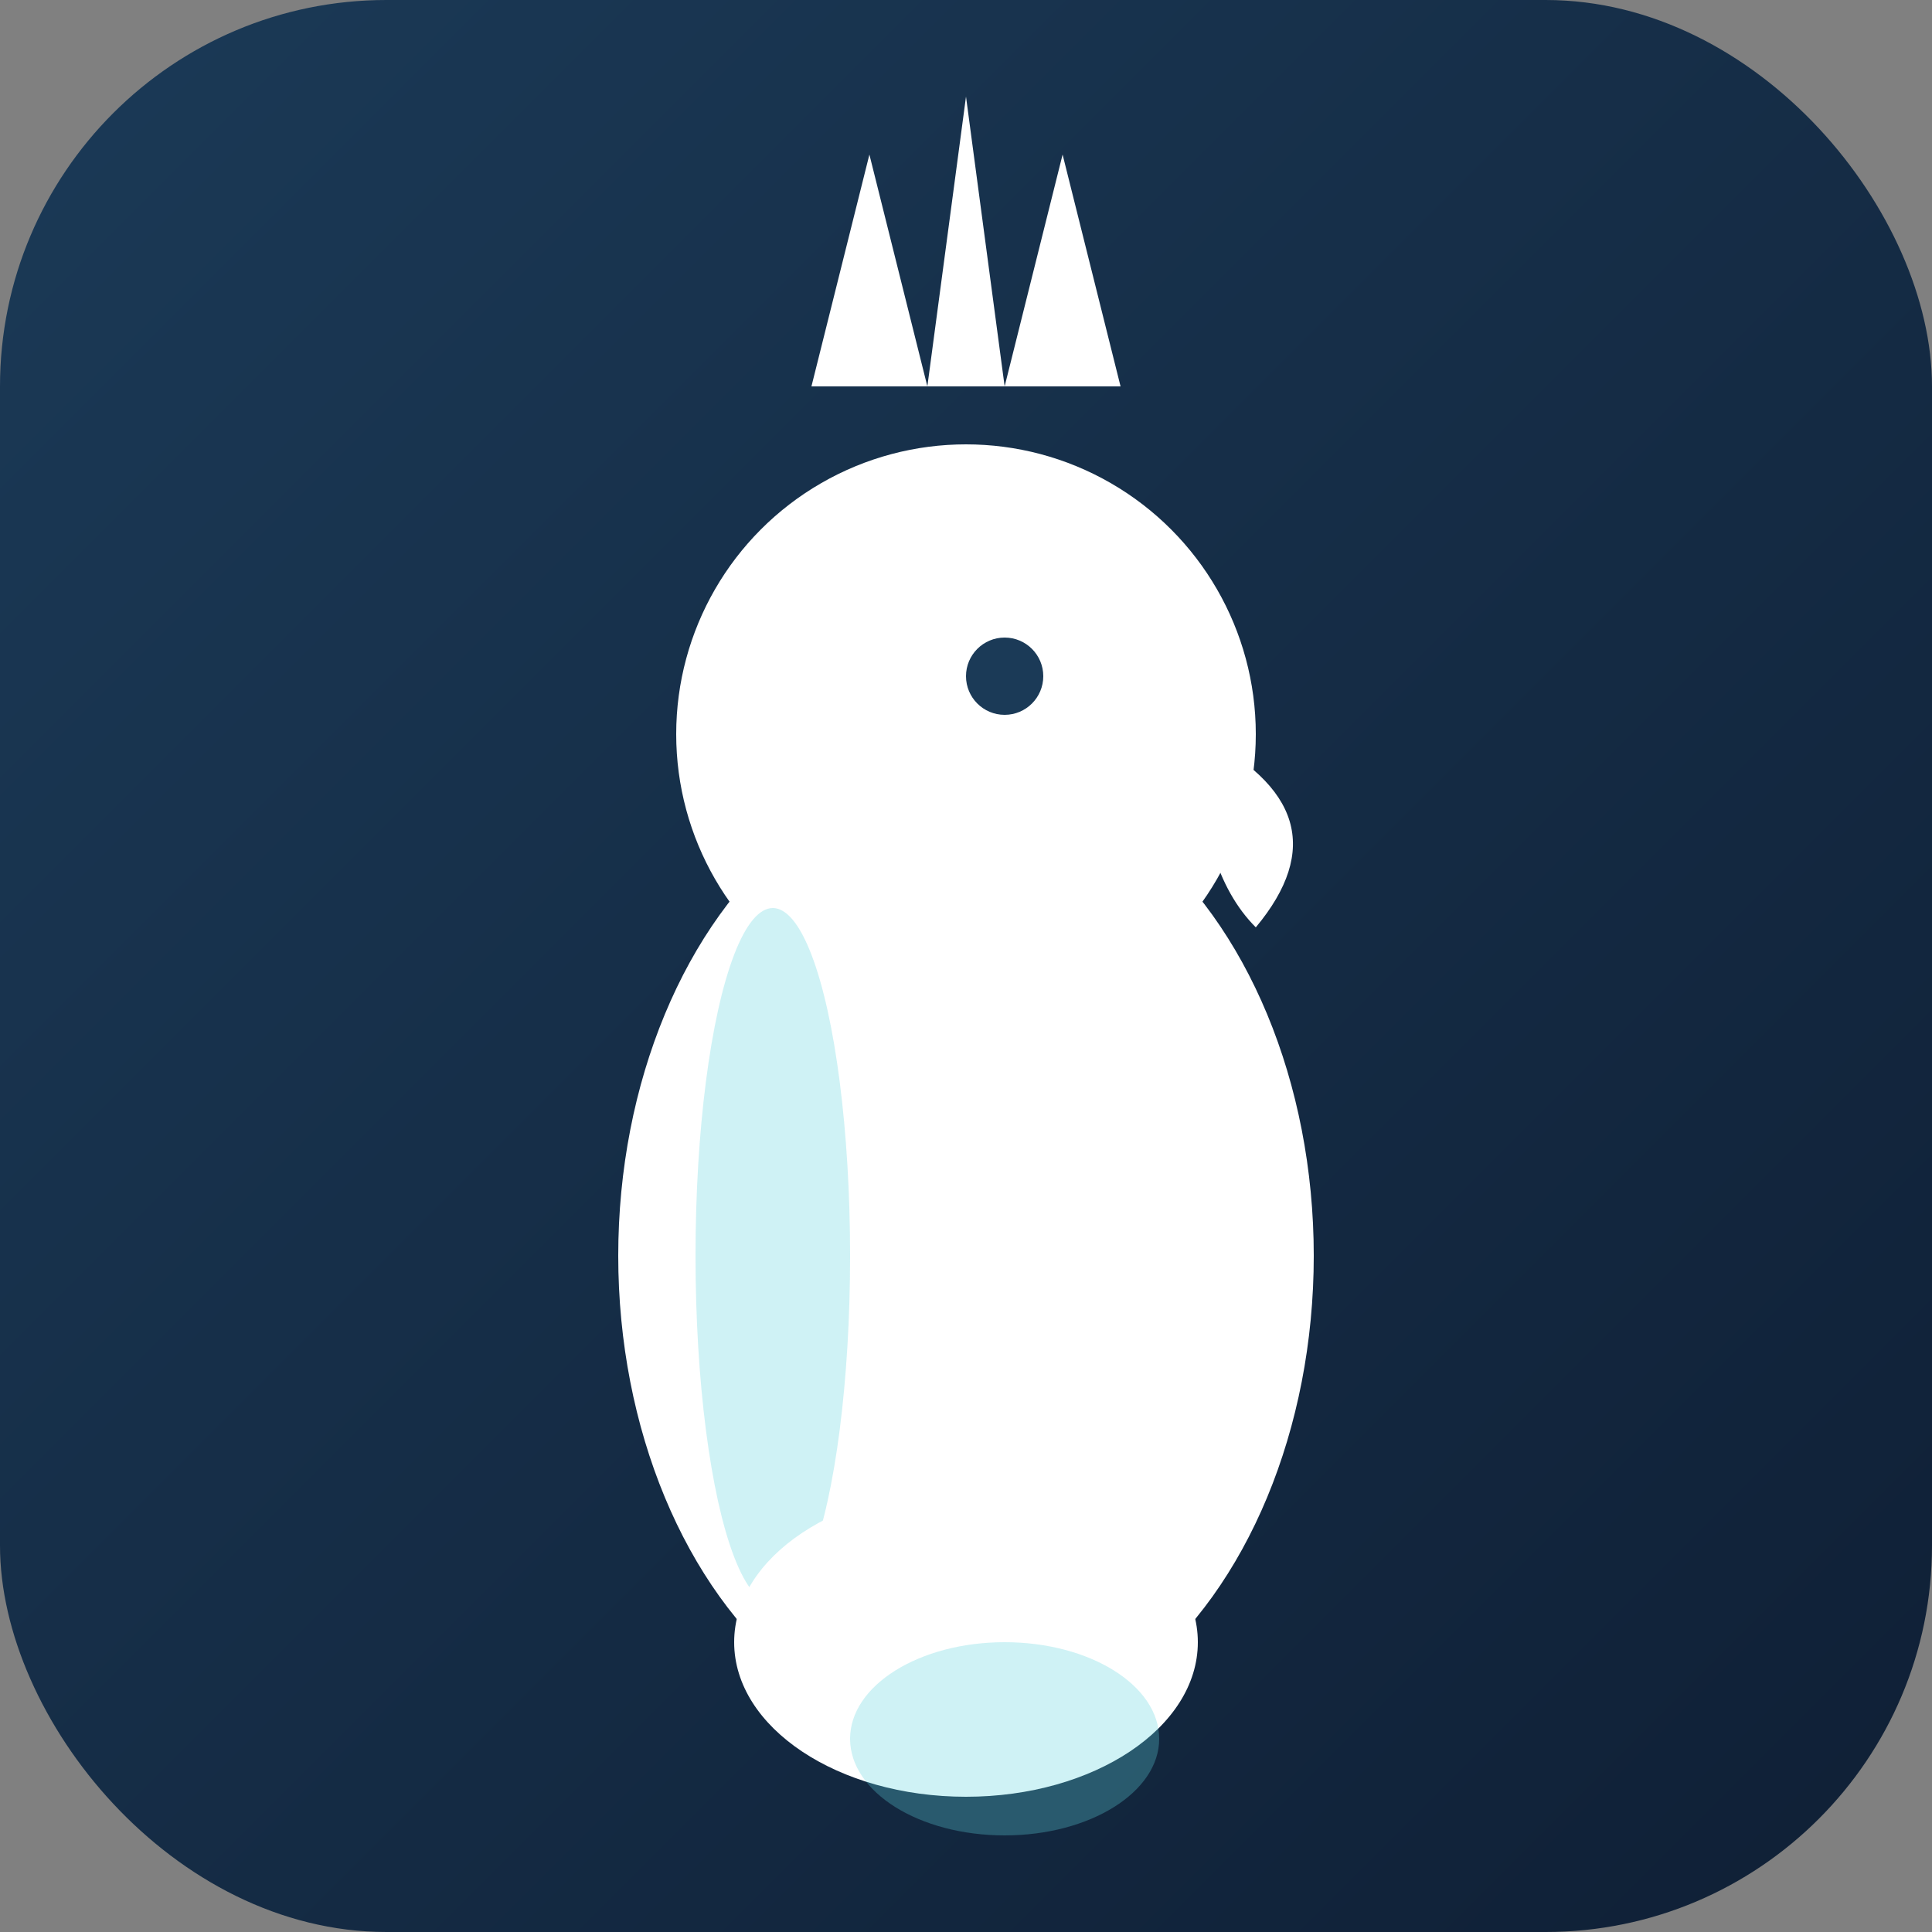 <svg width="100" height="100" viewBox="0 0 100 100" xmlns="http://www.w3.org/2000/svg">
  <rect x="0" y="0" width="100" height="100" fill="#808080" stroke="none"/>
  <defs>
    <linearGradient id="parrotGradient" x1="0%" y1="0%" x2="100%" y2="100%">
      <stop offset="0%" style="stop-color:#1B3A57"/>
      <stop offset="100%" style="stop-color:#0F1F35"/>
    </linearGradient>
  </defs>
  
  <!-- Background rounded rectangle -->
  <rect width="100" height="100" rx="20" fill="url(#parrotGradient)"/>
  
  <!-- Parrot silhouette -->
  <g fill="white">
    <!-- Body -->
    <ellipse cx="50" cy="65" rx="18" ry="25"/>
    <!-- Head -->
    <circle cx="50" cy="38" r="15"/>
    <!-- Crest feathers -->
    <polygon points="42,20 45,8 48,20"/>
    <polygon points="48,20 50,5 52,20"/>
    <polygon points="52,20 55,8 58,20"/>
    <!-- Curved beak -->
    <path d="M 62 38 Q 70 42 65 48 Q 62 45 62 38" fill="white"/>
    <!-- Wing detail -->
    <ellipse cx="45" cy="65" rx="8" ry="20"/>
    <ellipse cx="40" cy="65" rx="4" ry="18" fill="#5DD4DC" opacity="0.3"/>
    <!-- Tail feathers -->
    <ellipse cx="50" cy="85" rx="12" ry="8"/>
    <ellipse cx="52" cy="90" rx="8" ry="5" fill="#5DD4DC" opacity="0.3"/>
    <!-- Eye -->
    <circle cx="52" cy="35" r="2" fill="#1B3A57"/>
  </g>
</svg>